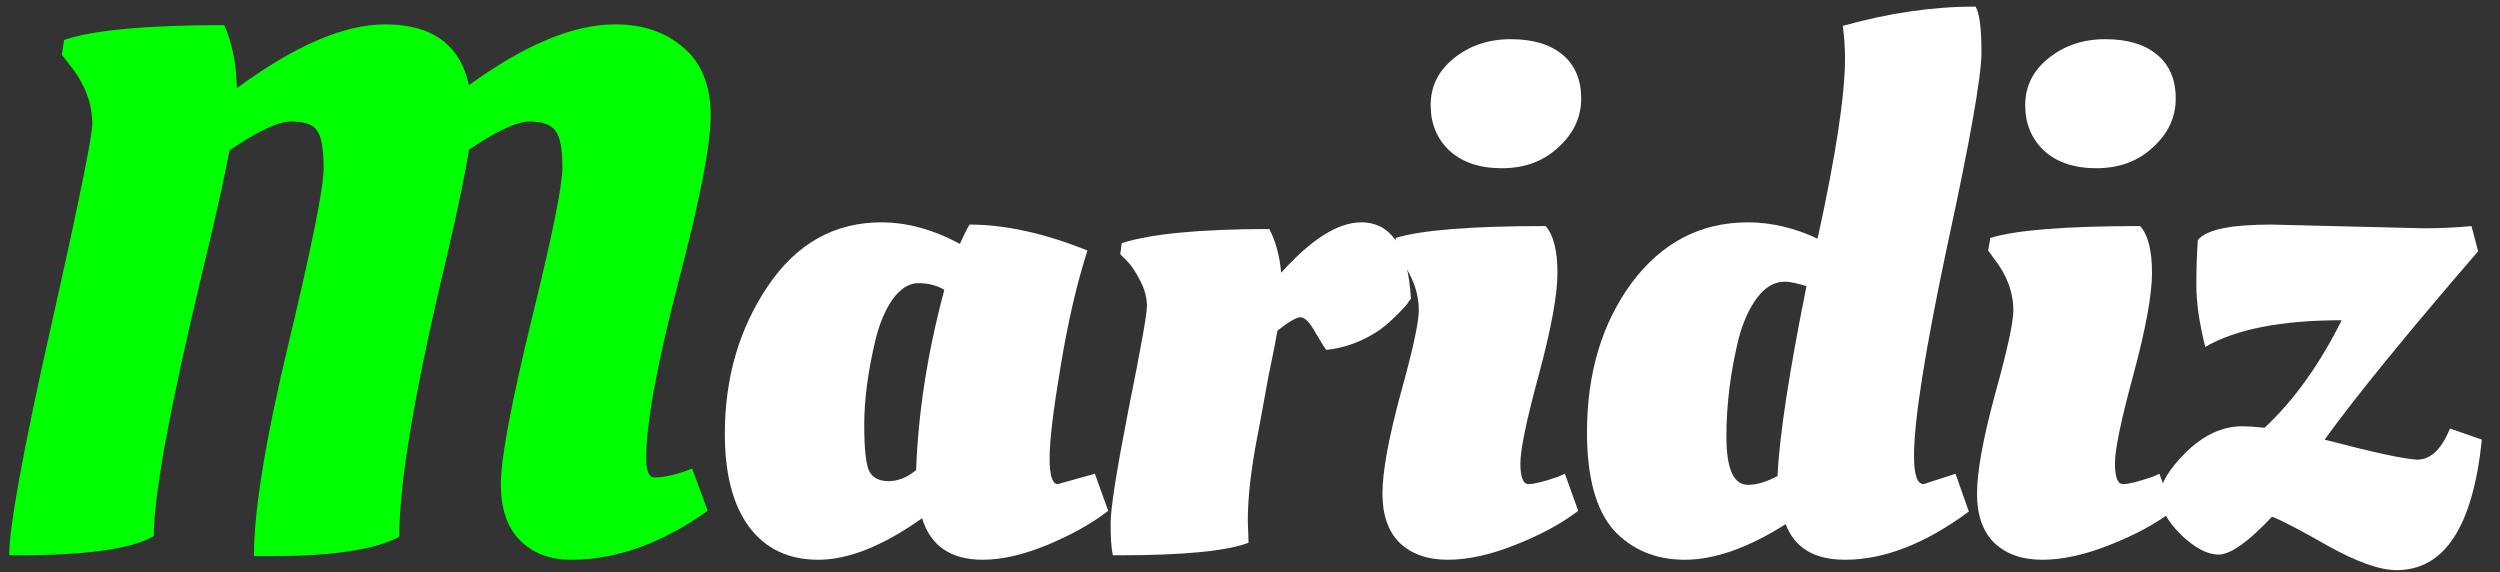 <svg width="118" height="27" viewBox="0 0 118 27" fill="none" xmlns="http://www.w3.org/2000/svg">
<rect x="0" y="0" width="118" height="27" fill="#333333" stroke="none"/>
<path d="M0.855 26.21H0.435C0.435 24.857 1.088 21.275 2.395 15.465C3.702 9.655 4.355 6.447 4.355 5.84C4.355 4.86 3.993 3.927 3.27 3.04L2.92 2.585L3.025 1.885C4.402 1.418 6.922 1.185 10.585 1.185C10.958 2.025 11.157 3.017 11.18 4.16C13.91 2.153 16.243 1.15 18.18 1.15C20.397 1.15 21.715 2.107 22.135 4.02C24.772 2.107 27.07 1.15 29.03 1.15C30.36 1.15 31.445 1.523 32.285 2.27C33.125 2.993 33.545 4.055 33.545 5.455C33.545 6.832 33.032 9.468 32.005 13.365C31.002 17.238 30.5 19.992 30.5 21.625C30.5 22.232 30.628 22.535 30.885 22.535C31.375 22.535 31.97 22.395 32.67 22.115L33.405 24.11C31.235 25.65 29.088 26.42 26.965 26.42C25.962 26.42 25.157 26.117 24.55 25.51C23.943 24.903 23.64 24.017 23.64 22.85C23.64 21.66 24.118 19.093 25.075 15.15C26.055 11.183 26.545 8.768 26.545 7.905C26.545 7.042 26.44 6.47 26.23 6.19C26.02 5.887 25.612 5.735 25.005 5.735C24.398 5.735 23.442 6.178 22.135 7.065C21.972 8.138 21.61 9.877 21.05 12.28C19.58 18.417 18.845 22.768 18.845 25.335C17.702 25.942 15.73 26.245 12.93 26.245H11.985C11.985 24.098 12.533 20.738 13.63 16.165C14.727 11.592 15.275 8.85 15.275 7.94C15.275 7.03 15.17 6.435 14.96 6.155C14.773 5.875 14.365 5.735 13.735 5.735C13.128 5.735 12.16 6.19 10.83 7.1C10.62 8.267 10.188 10.203 9.535 12.91C8.018 19.233 7.26 23.363 7.26 25.3C6.233 25.907 4.098 26.21 0.855 26.21Z" fill="#00FF00"/>
<path d="M51.328 11.825C50.837 13.342 50.417 15.15 50.068 17.25C49.718 19.327 49.542 20.785 49.542 21.625C49.542 22.442 49.671 22.85 49.928 22.85L51.678 22.36L52.307 24.11C51.561 24.693 50.604 25.23 49.438 25.72C48.294 26.187 47.279 26.42 46.392 26.42C44.876 26.42 43.919 25.767 43.523 24.46C41.679 25.767 40.046 26.42 38.623 26.42C37.222 26.42 36.138 25.907 35.367 24.88C34.597 23.853 34.212 22.383 34.212 20.47C34.212 17.833 34.889 15.512 36.242 13.505C37.596 11.498 39.381 10.495 41.597 10.495C42.811 10.495 44.047 10.833 45.307 11.51C45.494 11.09 45.646 10.787 45.763 10.6C47.443 10.6 49.297 11.008 51.328 11.825ZM40.792 20.05C40.792 21.217 40.874 21.952 41.038 22.255C41.201 22.558 41.504 22.71 41.947 22.71C42.391 22.71 42.822 22.535 43.242 22.185C43.336 19.478 43.779 16.643 44.572 13.68C44.222 13.47 43.814 13.365 43.347 13.365C42.904 13.365 42.496 13.622 42.123 14.135C41.773 14.648 41.504 15.29 41.318 16.06C40.968 17.53 40.792 18.86 40.792 20.05Z" fill="white"/>
<path d="M52.806 26.21H52.526C52.456 25.883 52.421 25.382 52.421 24.705C52.421 24.005 52.701 22.22 53.261 19.35C53.845 16.457 54.136 14.823 54.136 14.45C54.136 14.053 54.031 13.657 53.821 13.26C53.611 12.84 53.401 12.525 53.191 12.315L52.876 12L52.946 11.475C54.346 11.032 56.668 10.81 59.911 10.81C60.215 11.393 60.401 12.082 60.471 12.875C61.895 11.288 63.155 10.495 64.251 10.495C65.675 10.495 66.456 11.697 66.596 14.1C66.55 14.147 66.491 14.228 66.421 14.345C66.351 14.438 66.188 14.613 65.931 14.87C65.675 15.127 65.406 15.36 65.126 15.57C64.333 16.107 63.493 16.422 62.606 16.515C62.583 16.515 62.42 16.258 62.116 15.745C61.836 15.232 61.591 14.975 61.381 14.975C61.195 14.975 60.833 15.185 60.296 15.605C60.226 16.025 60.086 16.737 59.876 17.74C59.69 18.743 59.538 19.572 59.421 20.225C59.071 21.952 58.896 23.398 58.896 24.565L58.931 25.615C57.905 26.012 55.863 26.21 52.806 26.21Z" fill="white"/>
<path d="M73.512 12.875C73.512 13.902 73.221 15.5 72.637 17.67C72.054 19.817 71.762 21.217 71.762 21.87C71.762 22.523 71.891 22.85 72.147 22.85C72.404 22.85 72.871 22.733 73.547 22.5L73.862 22.36L74.492 24.11C73.699 24.717 72.707 25.253 71.517 25.72C70.351 26.187 69.289 26.42 68.332 26.42C67.376 26.42 66.617 26.152 66.057 25.615C65.521 25.078 65.252 24.308 65.252 23.305C65.252 22.278 65.532 20.727 66.092 18.65C66.676 16.55 66.967 15.22 66.967 14.66C66.967 13.797 66.664 12.98 66.057 12.21L65.777 11.825L65.882 11.23C67.096 10.857 69.452 10.67 72.952 10.67C73.326 11.09 73.512 11.825 73.512 12.875ZM70.887 7.94C69.837 7.94 69.009 7.66 68.402 7.1C67.819 6.54 67.527 5.828 67.527 4.965C67.527 4.078 67.889 3.343 68.612 2.76C69.359 2.153 70.257 1.85 71.307 1.85C72.357 1.85 73.174 2.095 73.757 2.585C74.341 3.075 74.632 3.763 74.632 4.65C74.632 5.537 74.271 6.307 73.547 6.96C72.847 7.613 71.961 7.94 70.887 7.94Z" fill="white"/>
<path d="M87.085 26.42C85.639 26.42 84.706 25.86 84.285 24.74C82.512 25.86 80.925 26.42 79.525 26.42C78.149 26.42 77.029 25.953 76.165 25.02C75.326 24.063 74.906 22.523 74.906 20.4C74.906 17.623 75.606 15.278 77.005 13.365C78.429 11.452 80.26 10.495 82.501 10.495C83.597 10.495 84.694 10.752 85.79 11.265C86.654 7.322 87.085 4.487 87.085 2.76C87.085 2.247 87.05 1.733 86.981 1.22C89.15 0.613 91.239 0.31 93.246 0.31C93.432 0.613 93.525 1.337 93.525 2.48C93.525 3.6 92.989 6.633 91.915 11.58C90.865 16.527 90.341 19.84 90.341 21.52C90.341 22.407 90.492 22.85 90.796 22.85L92.3 22.36L92.93 24.145C90.877 25.662 88.929 26.42 87.085 26.42ZM82.501 22.885C82.921 22.885 83.387 22.745 83.9 22.465V22.43C83.994 20.54 84.449 17.565 85.266 13.505C84.799 13.365 84.46 13.295 84.251 13.295C83.76 13.295 83.329 13.54 82.956 14.03C82.582 14.52 82.29 15.15 82.081 15.92C81.684 17.507 81.486 19.07 81.486 20.61C81.486 22.127 81.824 22.885 82.501 22.885Z" fill="white"/>
<path d="M101.575 12.875C101.575 13.902 101.284 15.5 100.7 17.67C100.117 19.817 99.825 21.217 99.825 21.87C99.825 22.523 99.954 22.85 100.21 22.85C100.467 22.85 100.934 22.733 101.61 22.5L101.925 22.36L102.555 24.11C101.762 24.717 100.77 25.253 99.58 25.72C98.413 26.187 97.352 26.42 96.395 26.42C95.439 26.42 94.68 26.152 94.12 25.615C93.584 25.078 93.315 24.308 93.315 23.305C93.315 22.278 93.595 20.727 94.155 18.65C94.739 16.55 95.03 15.22 95.03 14.66C95.03 13.797 94.727 12.98 94.12 12.21L93.84 11.825L93.945 11.23C95.159 10.857 97.515 10.67 101.015 10.67C101.389 11.09 101.575 11.825 101.575 12.875ZM98.95 7.94C97.9 7.94 97.072 7.66 96.465 7.1C95.882 6.54 95.59 5.828 95.59 4.965C95.59 4.078 95.952 3.343 96.675 2.76C97.422 2.153 98.32 1.85 99.37 1.85C100.42 1.85 101.237 2.095 101.82 2.585C102.404 3.075 102.695 3.763 102.695 4.65C102.695 5.537 102.334 6.307 101.61 6.96C100.91 7.613 100.024 7.94 98.95 7.94Z" fill="white"/>
<path d="M107.203 10.6L114.378 10.775C115.195 10.775 115.953 10.74 116.653 10.67L116.968 11.86C113.585 15.78 111.17 18.743 109.723 20.75C112.033 21.357 113.492 21.672 114.098 21.695C114.728 21.695 115.242 21.205 115.638 20.225L117.143 20.75C116.723 24.857 115.382 26.91 113.118 26.91C112.325 26.91 111.24 26.525 109.863 25.755C108.51 24.985 107.635 24.53 107.238 24.39C106.118 25.58 105.278 26.175 104.718 26.175C104.182 26.175 103.587 25.86 102.933 25.23C102.28 24.577 101.953 23.97 101.953 23.41C101.953 22.85 102.362 22.162 103.178 21.345C104.018 20.528 104.905 20.12 105.838 20.12C106.072 20.12 106.422 20.143 106.888 20.19C108.265 18.907 109.478 17.215 110.528 15.115C107.682 15.115 105.535 15.535 104.088 16.375C103.808 15.255 103.668 14.287 103.668 13.47C103.668 12.653 103.692 11.942 103.738 11.335C104.112 10.845 105.267 10.6 107.203 10.6Z" fill="white"/>
</svg>

